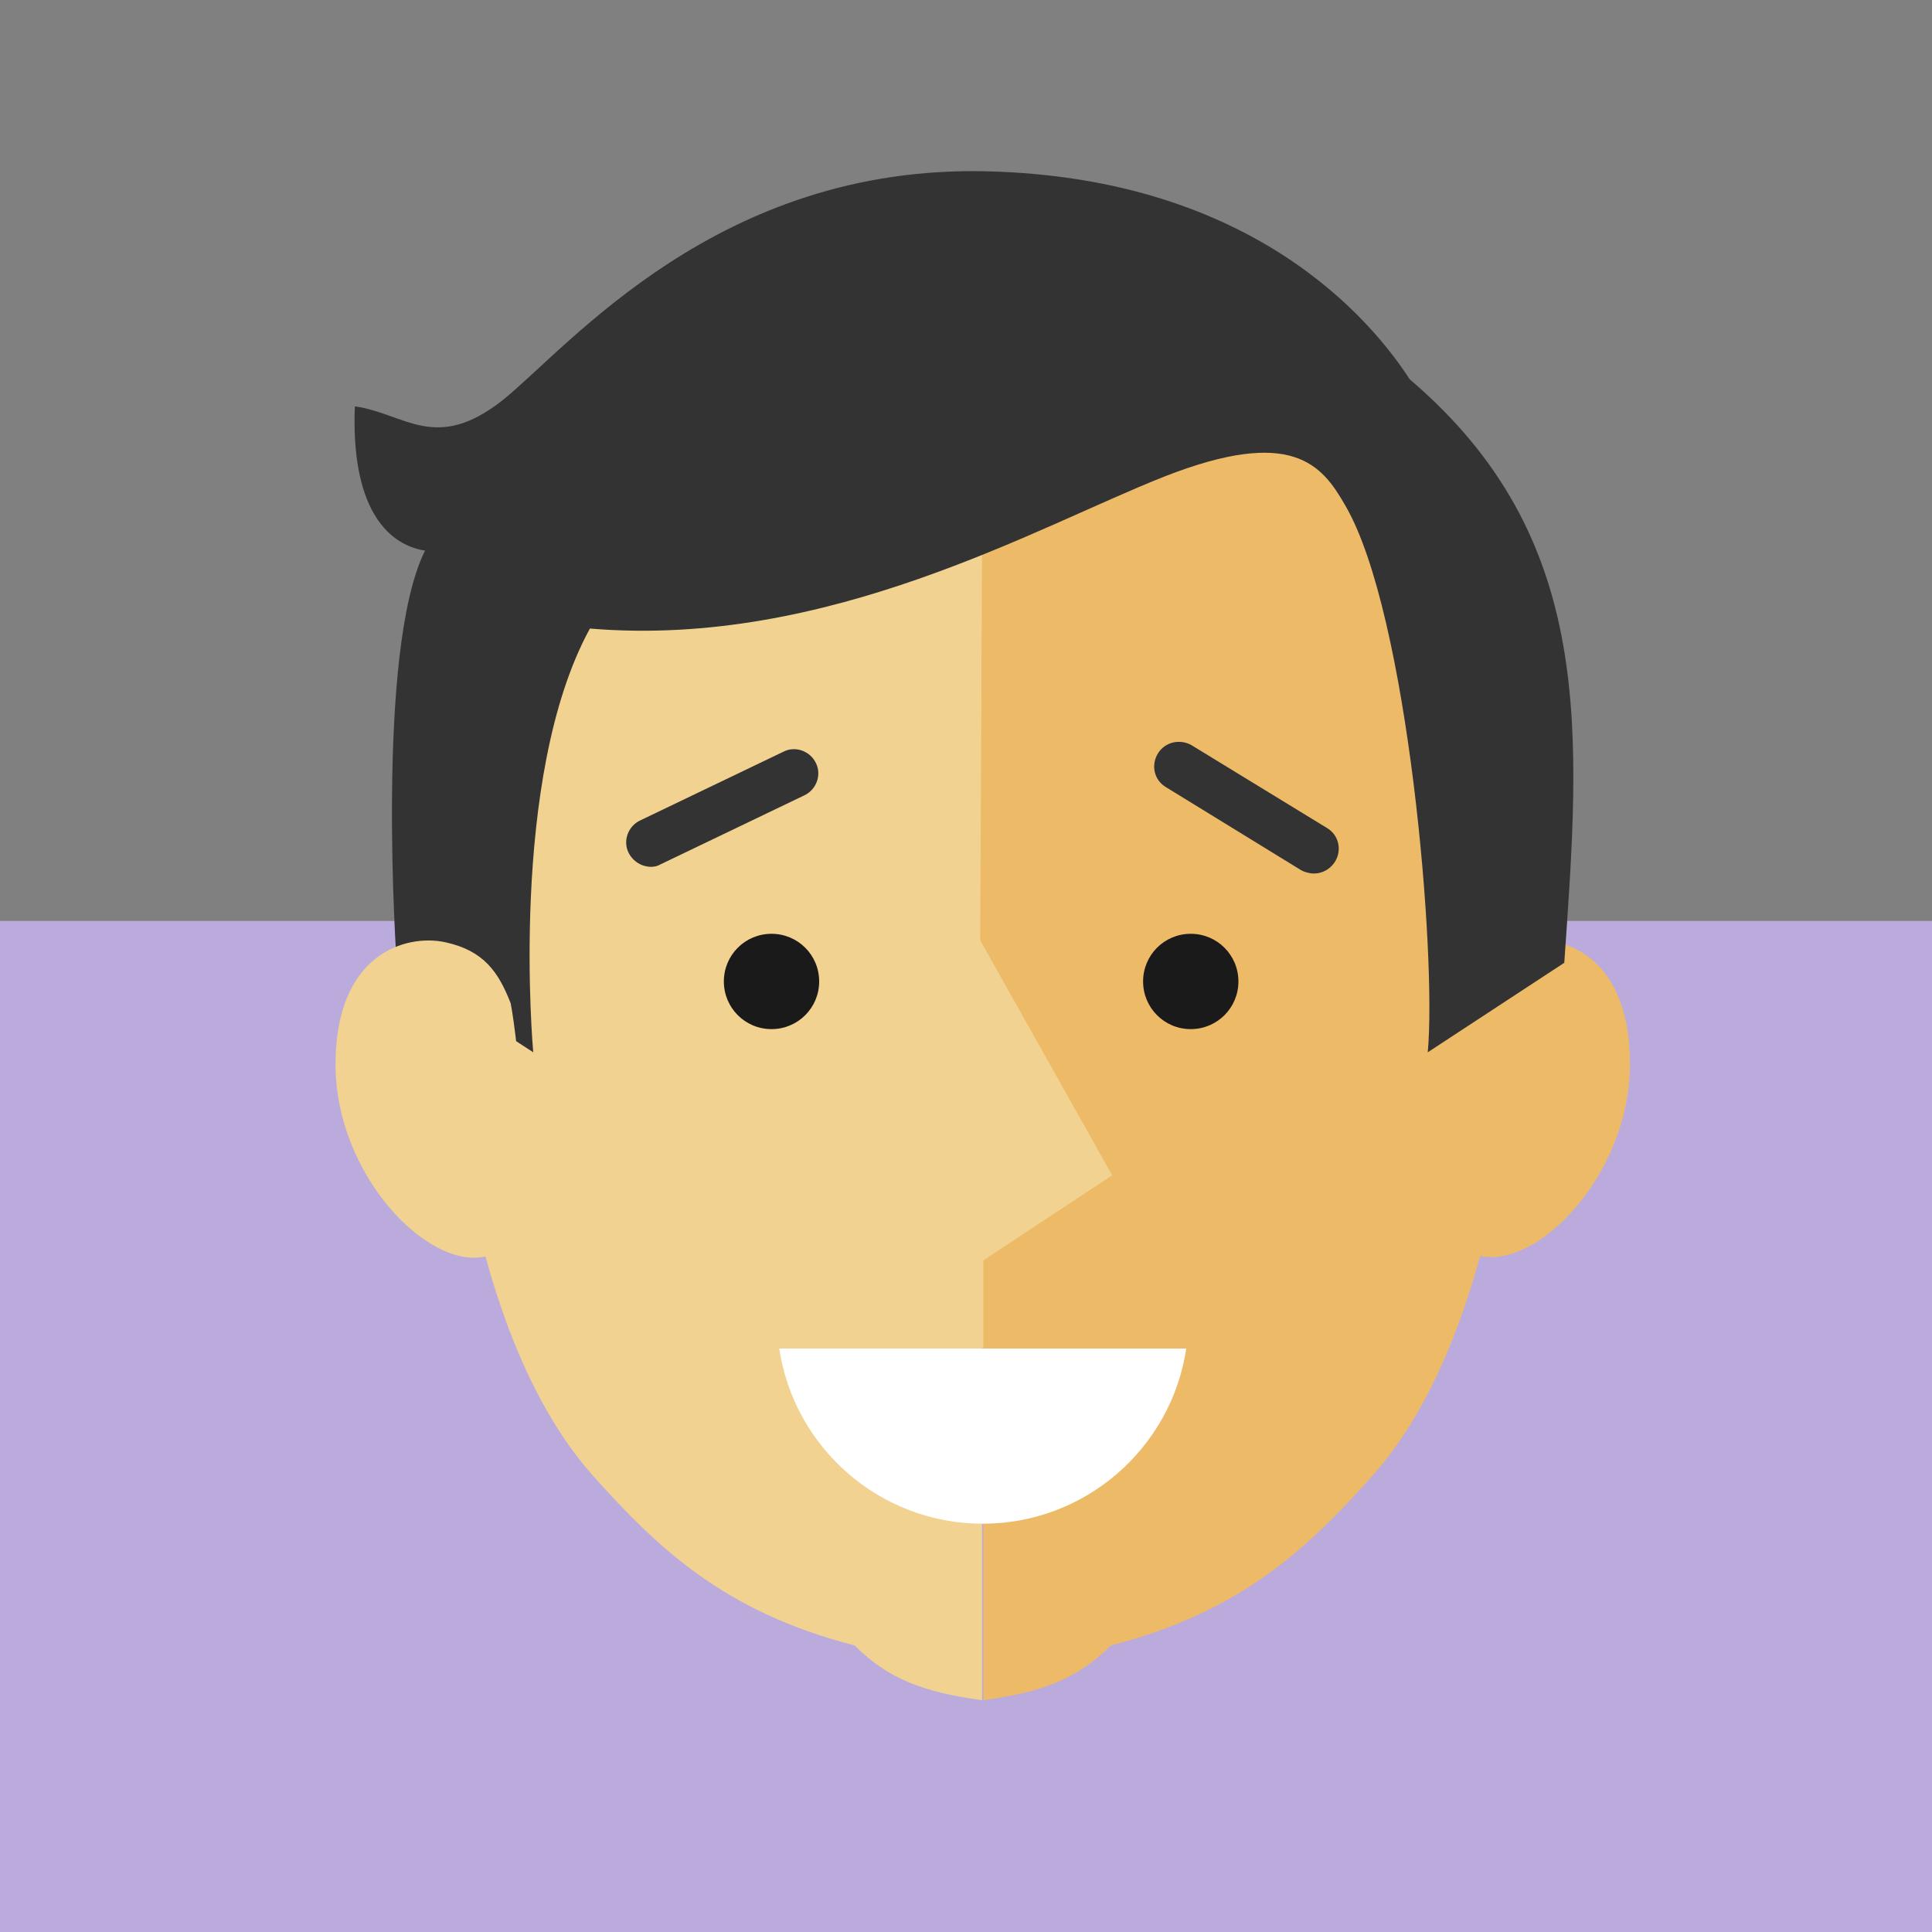 <?xml version="1.0" encoding="utf-8"?>
<!-- Generator: Adobe Illustrator 23.0.6, SVG Export Plug-In . SVG Version: 6.00 Build 0)  -->
<svg version="1.1" id="Layer_1" xmlns="http://www.w3.org/2000/svg" xmlns:xlink="http://www.w3.org/1999/xlink" x="0px" y="0px"
	 viewBox="0 0 300 300" style="enable-background:new 0 0 300 300;" xml:space="preserve">
<rect x="0" y="0" width="300" height="300" fill="#808080" stroke="none"/>
<style type="text/css">
	.st0{fill:#BAABDC;}
	.st1{fill-rule:evenodd;clip-rule:evenodd;fill:#EDBA68;}
	.st2{fill-rule:evenodd;clip-rule:evenodd;fill:#F2D291;}
	.st3{fill-rule:evenodd;clip-rule:evenodd;fill:#333333;}
	.st4{fill-rule:evenodd;clip-rule:evenodd;fill:#FFFFFF;}
	.st5{fill:#1A1A1A;}
	.st6{fill:#333333;}
</style>
<rect y="143" class="st0" width="300" height="157"/>
<path class="st1" d="M224.5,155.9c2.5-4.6,5.5-8.4,11.6-9.7s17,1.8,17,19c0,17.1-14.3,31.9-23.3,29.8S224.5,155.9,224.5,155.9z"/>
<path class="st2" d="M152.6,42.9c-20.8,0.4-83.6,2.5-84.7,75.6c-1.1,73.2,14.6,100,24.4,110.9s20.1,20.9,40.4,26.1
	c5.3,5.3,10.9,7.3,19.8,8.5c0-18.2,0-36.4,0-54.5c0-2.6,39.9,2.3,39.9-0.3c0-27.5,0-76.6,0-104.1c0-5.3-39.9,3.7-39.9-1.6
	C152.6,83.3,152.6,63.1,152.6,42.9z"/>
<path class="st1" d="M152.6,42.9c20.8,0.4,83.6,2.5,84.7,75.6s-14.6,100-24.4,110.9s-20.1,20.9-40.4,26.1
	c-5.3,5.3-10.9,7.3-19.8,8.5c0-22.9,0-68.3,0-68.3l20-13.2L152.2,146C152.2,146,152.6,73.4,152.6,42.9z"/>
<path class="st3" d="M208.9,78.5c-3.6-6.3-8.2-12.3-28.1-4.5c-19.8,7.8-52.2,26.7-89.2,23.6c-12.7,23.2-8.8,65.8-8.8,65.8
	l-21.2-13.8c0,0-3.4-48.5,4.4-64.1c-6.3-1-11.5-7.3-10.9-22.4c7.8,1.1,12.5,7.3,23-1c10.4-8.4,33.4-36.5,75.1-35.5
	s60,23.5,65.7,32.3c29,24.7,26.5,54.8,24,90.6l-21.2,13.9C223.1,148.5,218.7,95.3,208.9,78.5z"/>
<path class="st2" d="M79.3,155.8c-1.9-4.9-4.2-8.2-10.2-9.5c-6.1-1.3-17,1.8-17,19c0,17.1,14.3,31.9,23.3,29.8
	C84.5,192.9,80.2,160.3,79.3,155.8z"/>
<path class="st4" d="M184.2,209.4c-2.3,15.4-15.6,27.2-31.6,27.2s-29.3-11.8-31.6-27.2H184.2z"/>
<path class="st5" d="M127.2,152.4c0,4.1-3.3,7.4-7.4,7.4s-7.4-3.3-7.4-7.4c0-4.1,3.3-7.4,7.4-7.4S127.2,148.3,127.2,152.4z"/>
<path class="st5" d="M192.3,152.4c0,4.1-3.3,7.4-7.4,7.4c-4.1,0-7.4-3.3-7.4-7.4c0-4.1,3.3-7.4,7.4-7.4S192.3,148.3,192.3,152.4z"/>
<path class="st6" d="M101.1,134.6c0.5,0,1-0.1,1.5-0.4l22.3-10.7c1.9-0.9,2.7-3.2,1.8-5c-0.9-1.9-3.2-2.7-5-1.8l-22.3,10.7
	c-1.9,0.9-2.7,3.2-1.8,5C98.3,133.8,99.7,134.6,101.1,134.6z"/>
<path class="st6" d="M203.5,135.6c-0.5-0.1-1-0.2-1.5-0.5l-21-12.9c-1.8-1.1-2.3-3.4-1.2-5.2c1.1-1.8,3.4-2.3,5.2-1.3l21.1,12.9
	c1.8,1.1,2.3,3.4,1.2,5.2C206.4,135.2,204.9,135.8,203.5,135.6z"/>
</svg>
